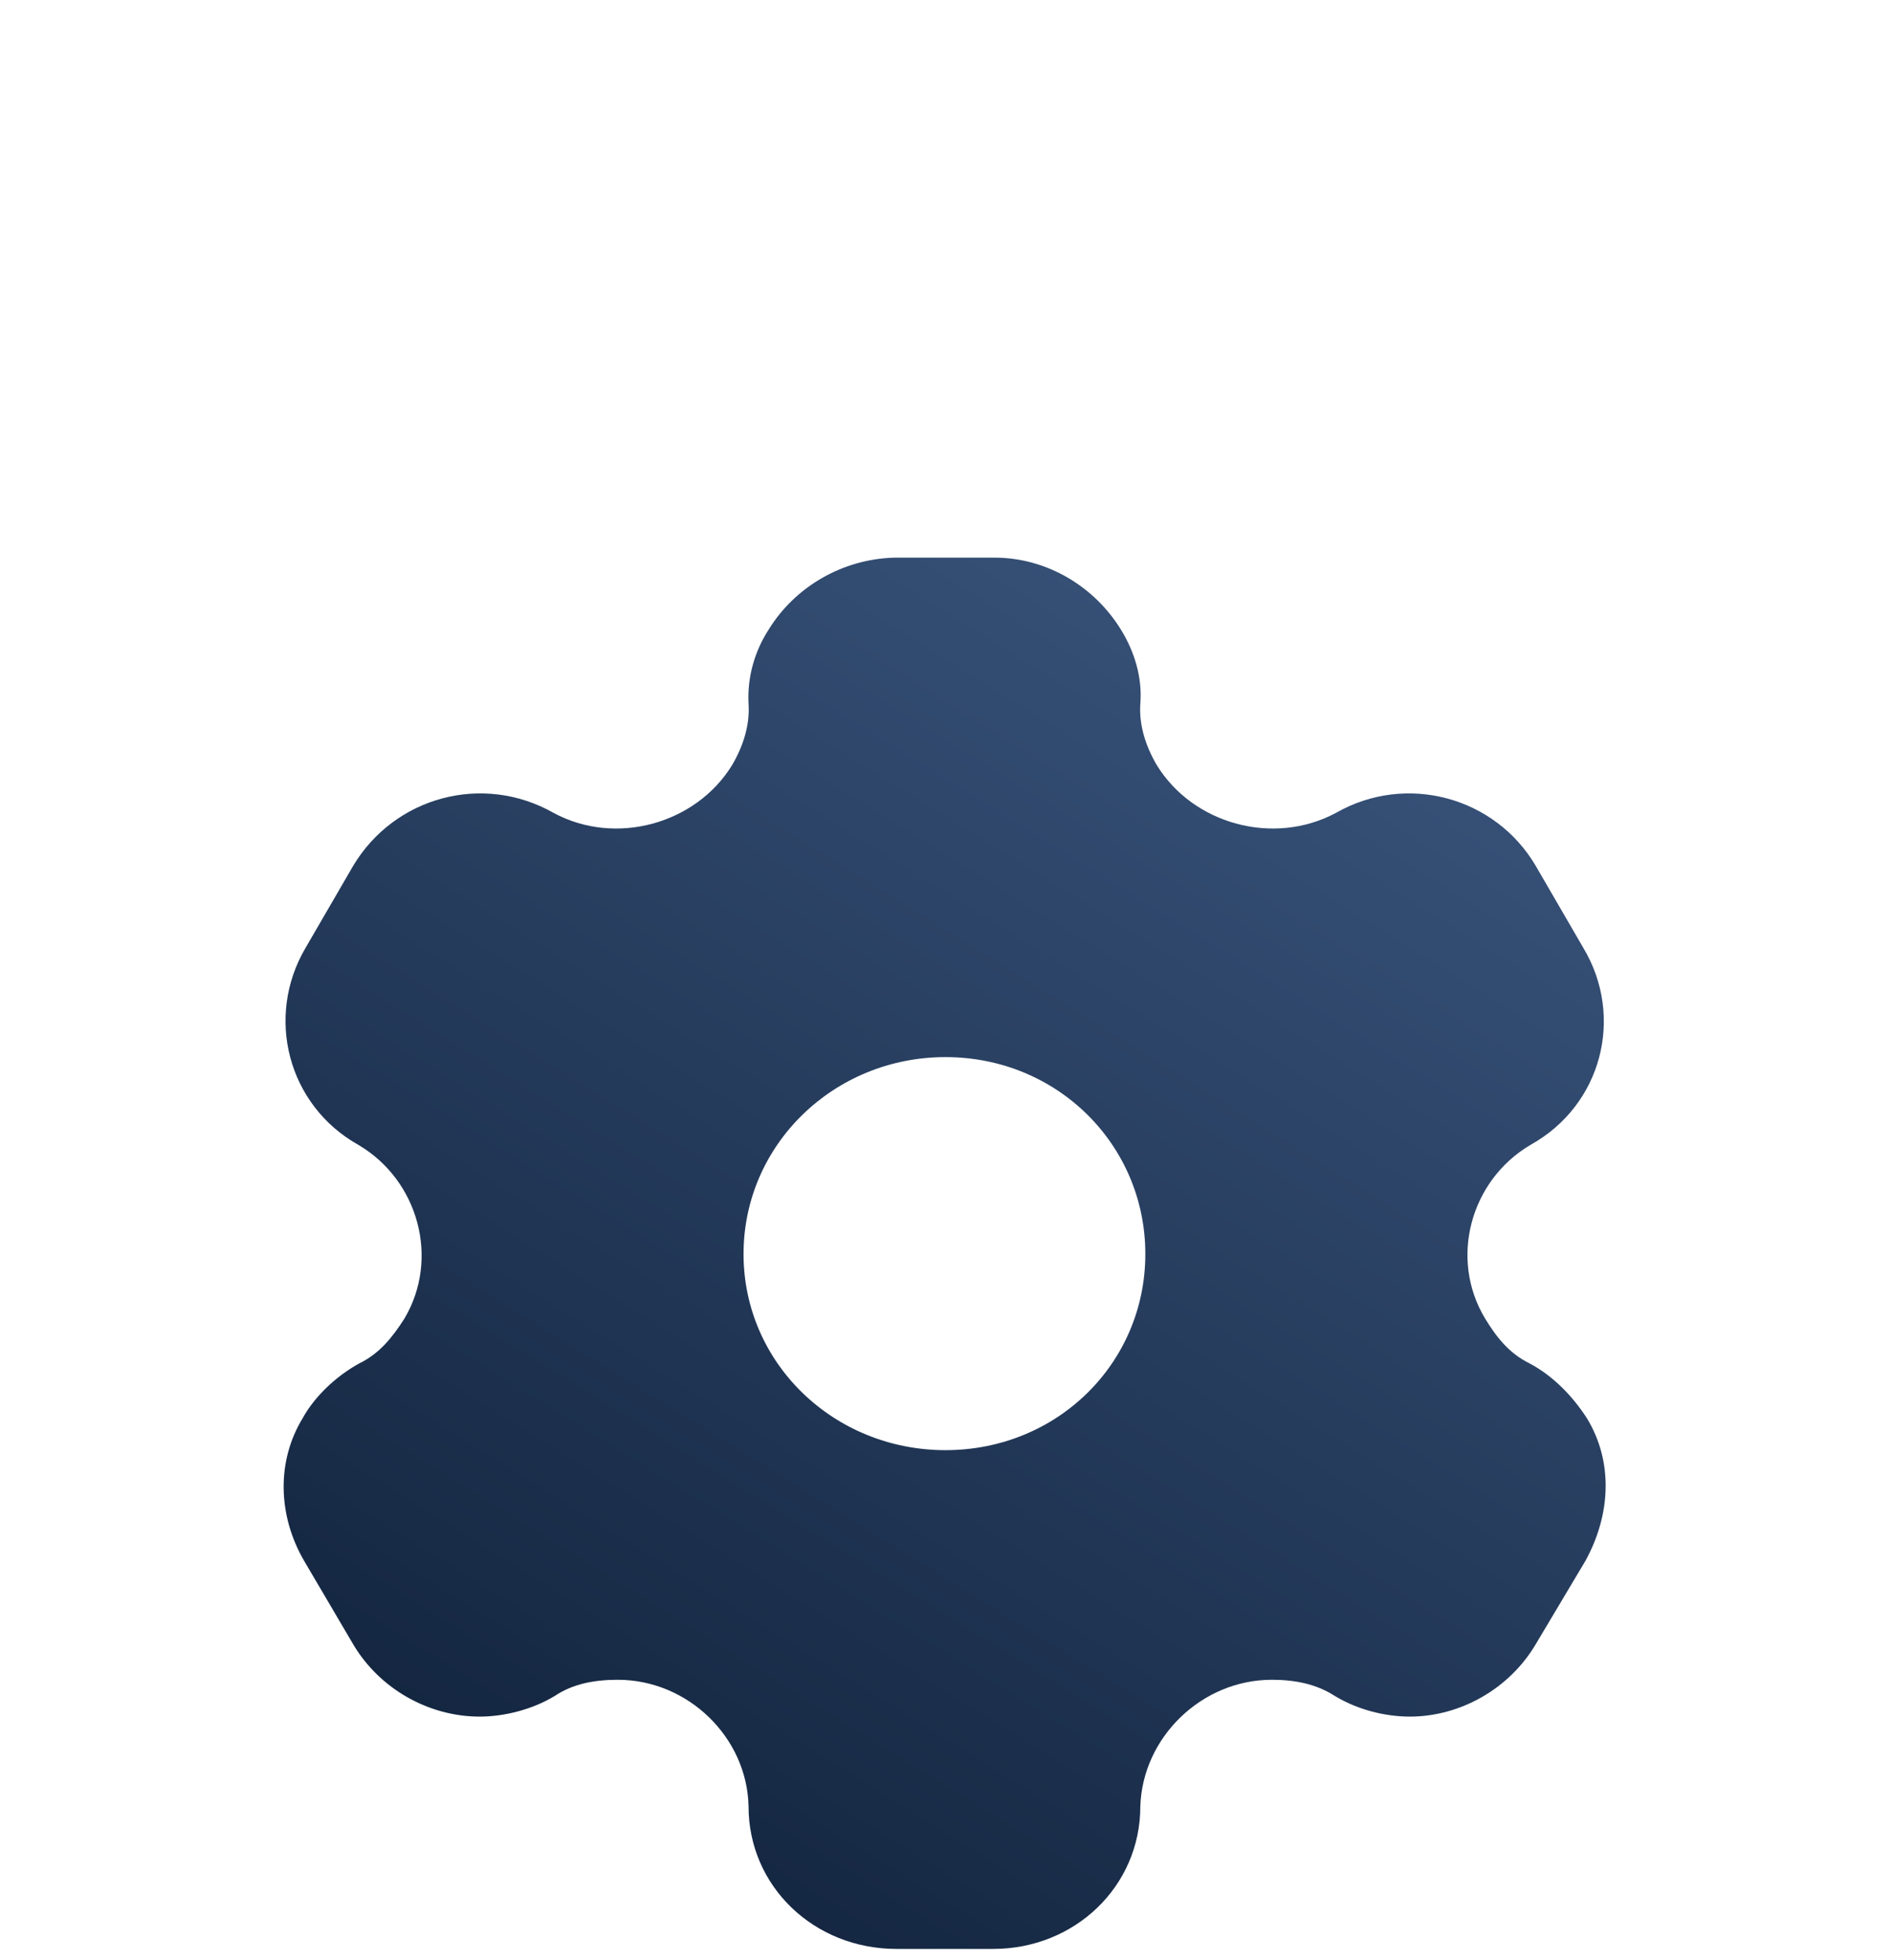 <svg width="28" height="29" viewBox="0 0 28 29" fill="none" xmlns="http://www.w3.org/2000/svg">
<g filter="url(#filter0_dd)">
<path d="M14.711 0.25C15.489 0.25 16.194 0.682 16.583 1.32C16.773 1.629 16.899 2.01 16.867 2.411C16.846 2.72 16.941 3.029 17.109 3.317C17.645 4.192 18.834 4.521 19.759 4.027C20.801 3.43 22.116 3.79 22.715 4.809L23.42 6.024C24.03 7.043 23.693 8.35 22.641 8.936C21.747 9.461 21.432 10.624 21.968 11.509C22.137 11.787 22.326 12.024 22.62 12.168C22.988 12.363 23.272 12.672 23.472 12.981C23.861 13.619 23.83 14.401 23.451 15.091L22.715 16.326C22.326 16.984 21.6 17.396 20.853 17.396C20.485 17.396 20.075 17.293 19.738 17.087C19.465 16.912 19.149 16.851 18.813 16.851C17.772 16.851 16.899 17.705 16.867 18.724C16.867 19.907 15.899 20.833 14.69 20.833H13.26C12.04 20.833 11.072 19.907 11.072 18.724C11.051 17.705 10.178 16.851 9.137 16.851C8.79 16.851 8.474 16.912 8.211 17.087C7.875 17.293 7.454 17.396 7.096 17.396C6.339 17.396 5.613 16.984 5.224 16.326L4.498 15.091C4.109 14.422 4.088 13.619 4.477 12.981C4.646 12.672 4.961 12.363 5.319 12.168C5.613 12.024 5.803 11.787 5.981 11.509C6.507 10.624 6.192 9.461 5.298 8.936C4.256 8.35 3.92 7.043 4.519 6.024L5.224 4.809C5.834 3.79 7.138 3.43 8.19 4.027C9.105 4.521 10.294 4.192 10.83 3.317C10.998 3.029 11.093 2.72 11.072 2.411C11.051 2.01 11.167 1.629 11.366 1.32C11.756 0.682 12.46 0.271 13.228 0.25H14.711ZM13.985 7.639C12.334 7.639 10.998 8.936 10.998 10.552C10.998 12.168 12.334 13.454 13.985 13.454C15.637 13.454 16.941 12.168 16.941 10.552C16.941 8.936 15.637 7.639 13.985 7.639Z" fill="url(#paint0_linear)"/>
</g>
<defs>
<filter id="filter0_dd" x="0.196" y="0.25" width="27.554" height="28.583" filterUnits="userSpaceOnUse" color-interpolation-filters="sRGB">
<feFlood flood-opacity="0" result="BackgroundImageFix"/>
<feColorMatrix in="SourceAlpha" type="matrix" values="0 0 0 0 0 0 0 0 0 0 0 0 0 0 0 0 0 0 127 0" result="hardAlpha"/>
<feOffset dy="4"/>
<feGaussianBlur stdDeviation="2"/>
<feColorMatrix type="matrix" values="0 0 0 0 0.02 0 0 0 0 0.082 0 0 0 0 0.173 0 0 0 1 0"/>
<feBlend mode="normal" in2="BackgroundImageFix" result="effect1_dropShadow"/>
<feColorMatrix in="SourceAlpha" type="matrix" values="0 0 0 0 0 0 0 0 0 0 0 0 0 0 0 0 0 0 127 0" result="hardAlpha"/>
<feOffset dy="4"/>
<feGaussianBlur stdDeviation="2"/>
<feColorMatrix type="matrix" values="0 0 0 0 0 0 0 0 0 0.04 0 0 0 0 0.096 0 0 0 1 0"/>
<feBlend mode="normal" in2="effect1_dropShadow" result="effect2_dropShadow"/>
<feBlend mode="normal" in="SourceGraphic" in2="effect2_dropShadow" result="shape"/>
</filter>
<linearGradient id="paint0_linear" x1="26.02" y1="-14.452" x2="-3.898" y2="33.702" gradientUnits="userSpaceOnUse">
<stop offset="0.183" stop-color="#425F8A"/>
<stop offset="0.849" stop-color="#021024"/>
</linearGradient>
</defs>
</svg>
